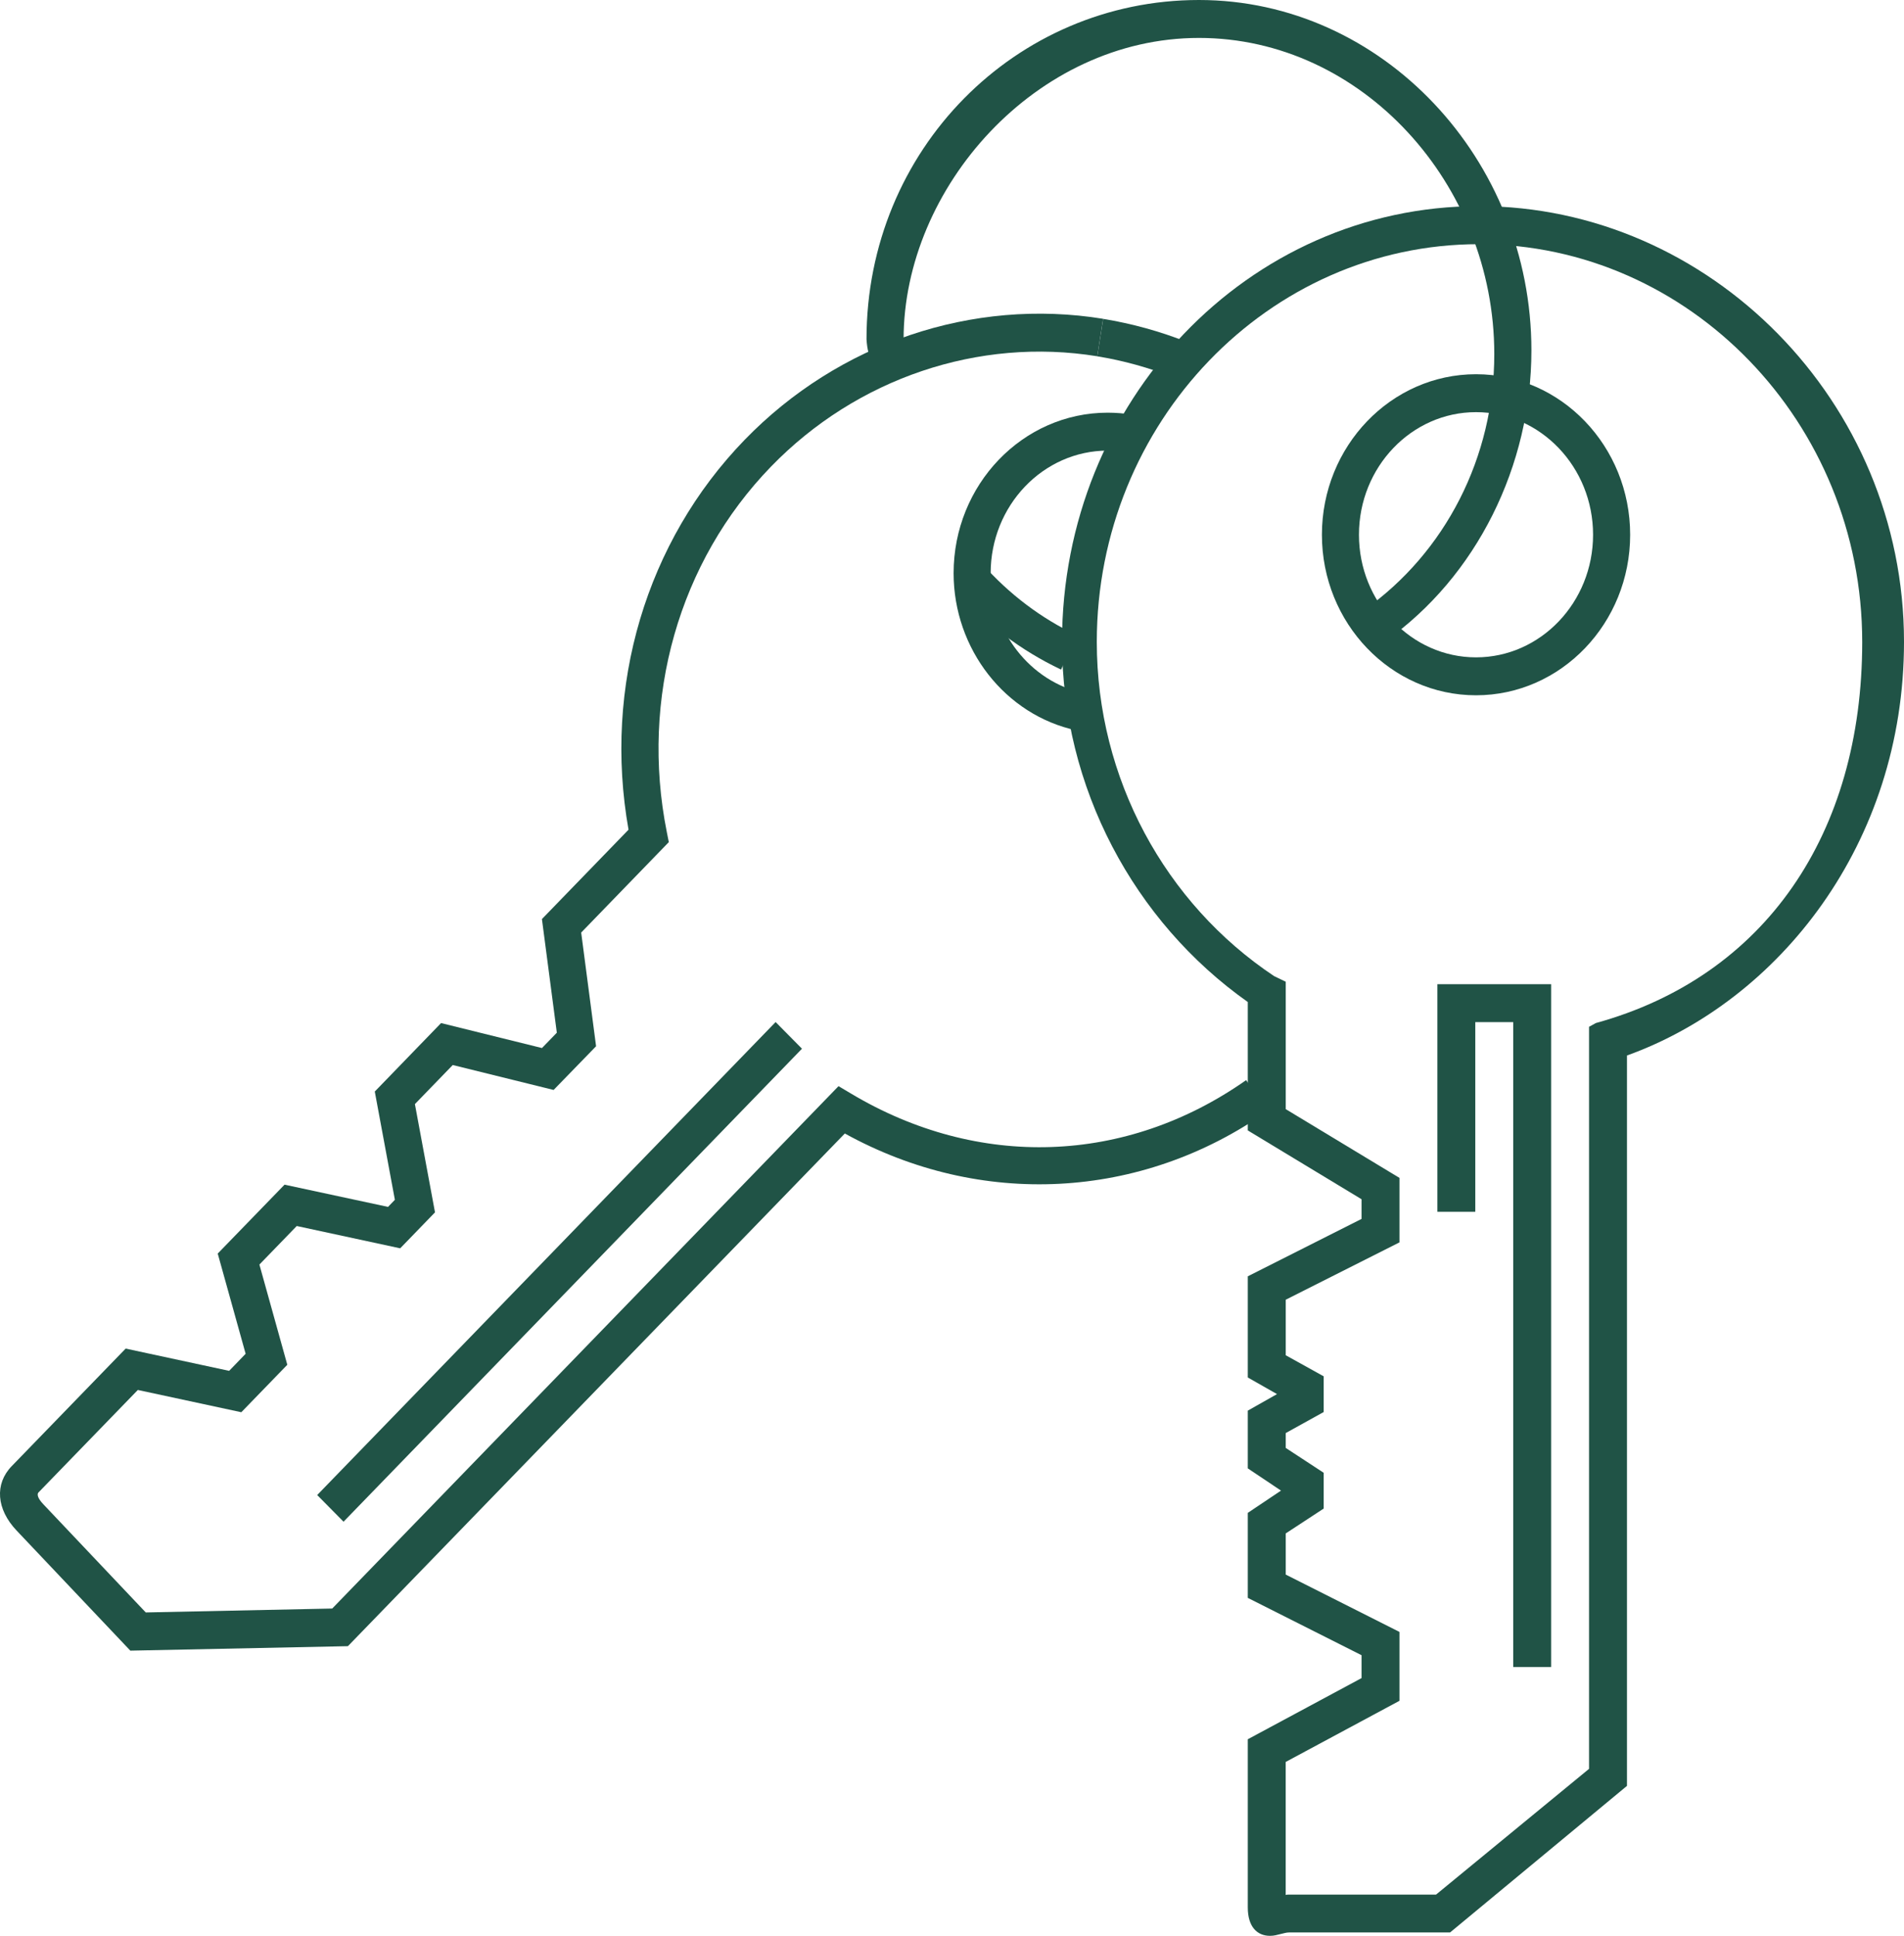 <?xml version="1.0" encoding="utf-8"?>
<!-- Generator: Adobe Illustrator 15.1.0, SVG Export Plug-In . SVG Version: 6.00 Build 0)  -->
<!DOCTYPE svg PUBLIC "-//W3C//DTD SVG 1.1//EN" "http://www.w3.org/Graphics/SVG/1.1/DTD/svg11.dtd">
<svg version="1.1" id="Calque_1" xmlns="http://www.w3.org/2000/svg" xmlns:xlink="http://www.w3.org/1999/xlink" x="0px" y="0px"
	 width="50.213px" height="51.032px" viewBox="0 0 50.213 51.032" enable-background="new 0 0 50.213 51.032"
	 xml:space="preserve">
<g>
	<defs>
		<rect id="SVGID_1_" y="0.001" width="50.213" height="51.031"/>
	</defs>
	<clipPath id="SVGID_2_">
		<use xlink:href="#SVGID_1_"  overflow="visible"/>
	</clipPath>
	<path clip-path="url(#SVGID_2_)" fill="#205346" d="M38.926,18.329c-2.241,0-4.064-1.899-4.064-4.232
		c0-2.334,1.823-4.232,4.064-4.232c2.242,0,4.065,1.898,4.065,4.232
		C42.991,16.43,41.168,18.329,38.926,18.329 M38.926,10.865
		c-1.702,0-3.087,1.45-3.087,3.232c0,1.782,1.385,3.232,3.087,3.232
		s3.087-1.45,3.087-3.232C42.013,12.315,40.628,10.865,38.926,10.865"/>
	<path clip-path="url(#SVGID_2_)" fill="#205346" d="M28.395,19.256c-1.882-0.401-3.246-2.145-3.246-4.146
		c0-2.333,1.822-4.231,4.064-4.231c0.224,0,0.441,0.019,0.654,0.054l-0.158,0.987
		c-0.161-0.027-0.327-0.041-0.496-0.041c-1.702,0-3.087,1.449-3.087,3.231
		c0,1.531,1.038,2.862,2.468,3.167L28.395,19.256z"/>
	<path clip-path="url(#SVGID_2_)" fill="#205346" d="M33.492,51.032c-0.333,0-0.585-0.231-0.585-0.75v-4.432
		l3-1.612v-0.604l-3-1.511v-2.241l0.876-0.587l-0.876-0.586v-1.522l0.771-0.436l-0.771-0.438
		v-2.667l3-1.513v-0.519l-3-1.814v-3.385c-3-2.12-4.899-5.649-4.899-9.495
		c0-6.333,4.906-11.486,10.989-11.486c6.091,0,11.216,5.153,11.216,11.486
		c0,5.323-3.306,9.466-7.306,10.905v19.254l-4.665,3.864h-4.241
		c-0.082,0-0.134,0.021-0.226,0.041C33.672,51.008,33.606,51.032,33.492,51.032
		 M33.907,46.448v3.522c0-0.015-0.009-0.025,0.094-0.025h3.871l4.035-3.315v-19.562
		l0.181-0.099c4.455-1.227,7.023-4.982,7.023-10.046c0-5.782-4.561-10.486-10.111-10.486
		c-5.543,0-10.075,4.704-10.075,10.486c0,3.6,1.801,6.894,4.676,8.809l0.307,0.148v3.359
		l3,1.813v1.699l-3,1.512v1.464l1,0.555v0.942l-1,0.554v0.392l1,0.655v0.944l-1,0.655v1.085
		l3,1.512v1.815L33.907,46.448z"/>
	<polygon clip-path="url(#SVGID_2_)" fill="#205346" points="40.907,43.945 39.907,43.945 39.907,26.945 
		38.907,26.945 38.907,31.945 37.907,31.945 37.907,25.945 40.907,25.945 	"/>
	<polygon clip-path="url(#SVGID_2_)" fill="#205346" points="9.06,40.115 8.365,39.412 20.455,26.943 
		21.15,27.646 	"/>
	<path clip-path="url(#SVGID_2_)" fill="#205346" d="M30.963,9.954c-0.652-0.259-1.333-0.448-2.025-0.561
		l0.154-0.987c0.761,0.124,1.51,0.331,2.227,0.616L30.963,9.954z"/>
	<path clip-path="url(#SVGID_2_)" fill="#205346" d="M3.437,43.514l-3-3.167
		c-0.533-0.562-0.583-1.229-0.127-1.698l3.004-3.098l2.729,0.587l0.435-0.45l-0.736-2.642
		l1.762-1.816l2.729,0.586l0.181-0.187l-0.53-2.854l1.748-1.805l2.661,0.658l0.392-0.404
		l-0.393-2.996l2.284-2.356c-0.671-3.774,0.463-7.597,3.061-10.276
		c2.48-2.558,6.015-3.75,9.454-3.192L28.938,9.392c-3.128-0.508-6.346,0.579-8.605,2.909
		c-2.428,2.503-3.454,6.106-2.747,9.637l0.052,0.262l-2.311,2.384l0.393,2.997
		l-1.12,1.152l-2.66-0.657l-0.998,1.03l0.53,2.854l-0.918,0.948l-2.728-0.588
		l-0.985,1.016l0.736,2.642l-1.213,1.251l-2.729-0.587l-2.629,2.711
		c-0.03,0.055-0.006,0.15,0.135,0.3l2.703,2.854l4.917-0.103l13.353-13.771
		l0.328,0.195c3.357,2.005,7.253,1.872,10.422-0.354l0.554,0.824
		c-3.332,2.342-7.565,2.554-11.138,0.583L9.175,43.396L3.437,43.514z"/>
	<path clip-path="url(#SVGID_2_)" fill="#205346" d="M27.983,17.652c-1.063-0.505-2.005-1.217-2.802-2.114
		l0.725-0.672c0.708,0.798,1.546,1.431,2.49,1.88L27.983,17.652z"/>
	<path clip-path="url(#SVGID_2_)" fill="#205346" d="M31.619,0c-4.834,0-8.767,3.945-8.767,8.945
		c0.036,0.567,0.221,0.666,0.221,0.666h0.584l0.173-0.666c0-4,3.494-7.945,7.789-7.945
		s7.789,3.846,7.789,8.334c0,2.71-1.285,5.234-3.438,6.751l0.556,0.823
		c2.418-1.704,3.861-4.633,3.861-7.672C40.387,4.197,36.454,0,31.619,0"/>
</g>
</svg>
